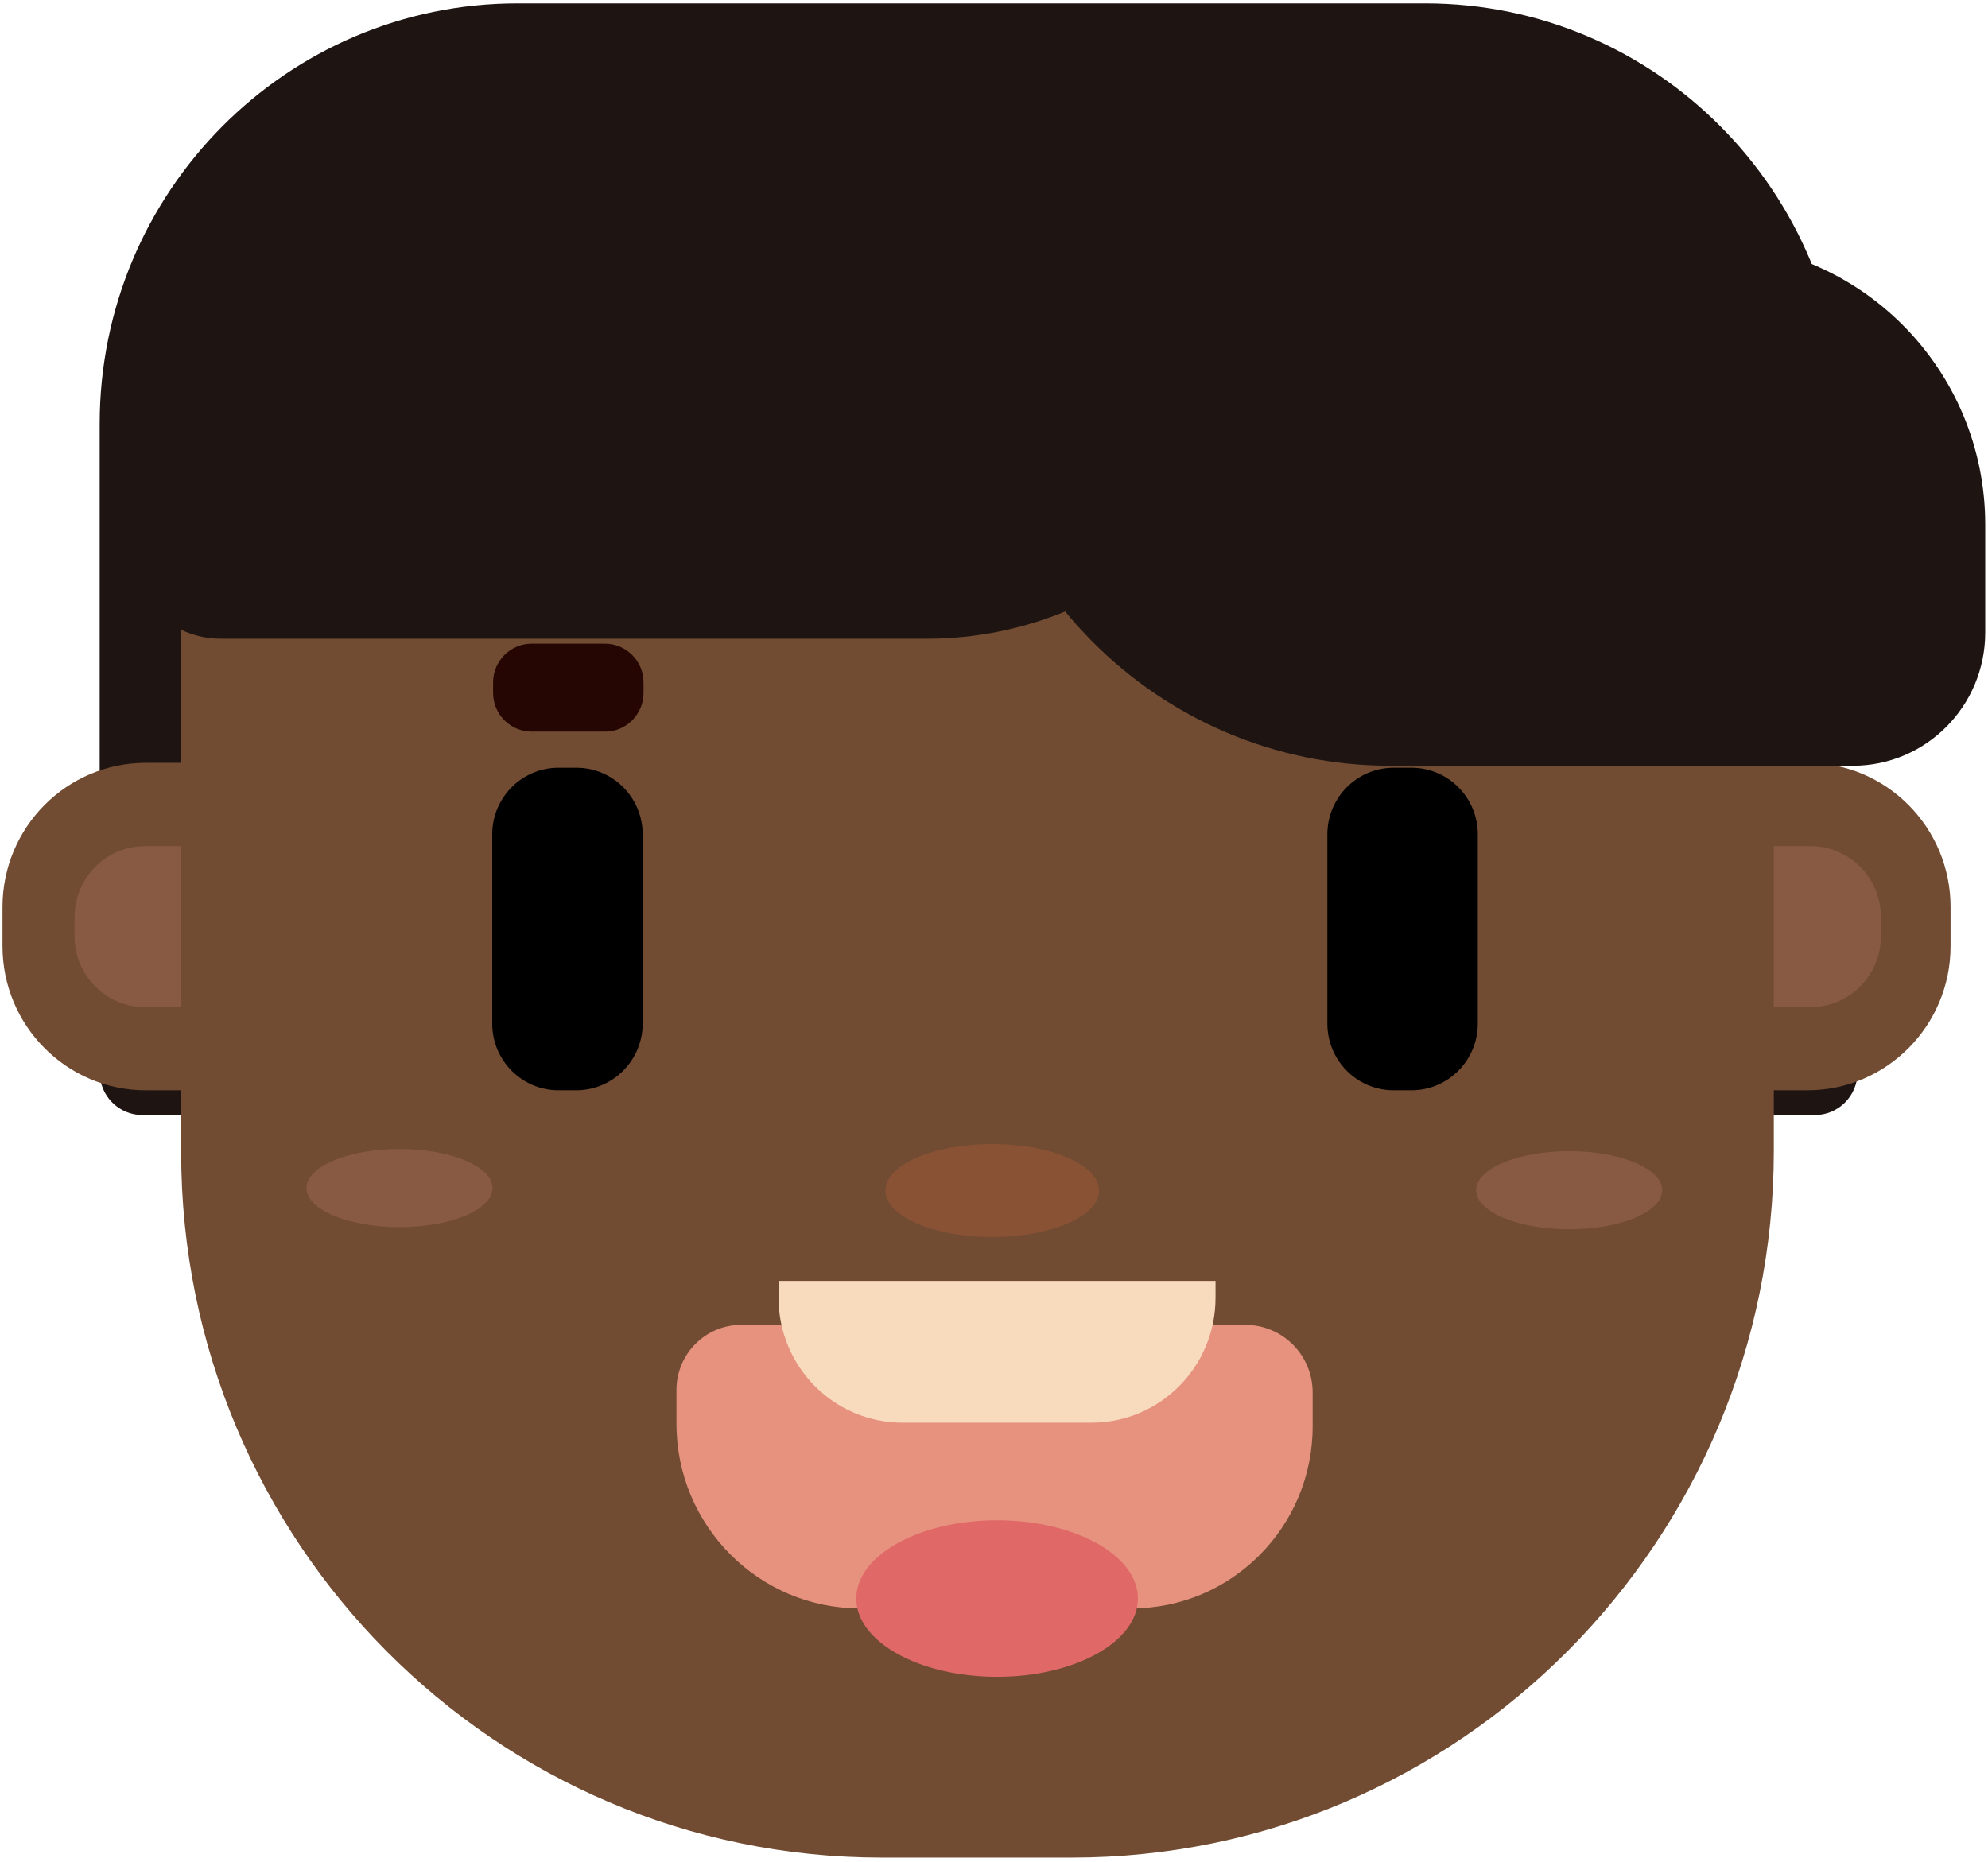 <svg width="489" height="458" viewBox="0 0 489 458" fill="none" xmlns="http://www.w3.org/2000/svg">
<path d="M434.225 274.328H446.398C452.221 274.328 456.918 269.6 456.918 263.737V262.3H434.225V274.328Z" fill="#1E1512"/>
<path d="M47.21 274.328H35.037C29.214 274.328 24.518 269.6 24.518 263.737V262.3H47.21V274.328Z" fill="#1E1512"/>
<path d="M386.702 194.445H24.518V104.313C24.518 47.163 70.542 0.829 127.312 0.829H350.559C407.329 0.829 453.353 47.163 453.353 104.313V127.385C453.353 164.414 423.522 194.445 386.702 194.445Z" fill="#1E1512"/>
<path d="M444.553 268.238H35.855C16.393 268.238 0.613 252.352 0.613 232.76V223.153C0.613 203.56 16.393 187.675 35.855 187.675H444.553C464.015 187.675 479.794 203.56 479.794 223.153V232.76C479.794 252.352 464.015 268.238 444.553 268.238Z" fill="#724C32"/>
<path d="M445.299 247.777H35.662C26.081 247.777 18.342 239.948 18.342 230.341V225.613C18.342 215.968 26.119 208.176 35.662 208.176H445.337C454.917 208.176 462.657 216.006 462.657 225.613V230.341C462.657 239.948 454.88 247.777 445.299 247.777Z" fill="#885A44"/>
<path d="M263.564 457.011H216.901C121.733 457.011 44.562 379.322 44.562 283.517V119.857C44.562 94.213 65.189 73.448 90.662 73.448H390.216C415.689 73.448 436.316 94.213 436.316 119.857V283.063C436.353 379.133 358.994 457.011 263.564 457.011Z" fill="#724C32"/>
<path d="M141.776 268.235H137.38C128.363 268.235 121.074 260.897 121.074 251.82V205.298C121.074 196.22 128.363 188.882 137.38 188.882H141.776C150.793 188.882 158.082 196.22 158.082 205.298V251.82C158.082 260.86 150.755 268.235 141.776 268.235Z" fill="black"/>
<path d="M278.358 395.702H211.519C186.61 395.702 166.396 375.353 166.396 350.276V341.955C166.396 333.105 173.535 325.956 182.289 325.956H306.349C315.478 325.956 322.88 333.407 322.88 342.598V350.919C322.88 375.618 302.967 395.702 278.358 395.702Z" fill="#E6927F"/>
<path d="M268.483 350.009H222.008C205.138 350.009 191.5 336.242 191.5 319.297V315.137H298.991V319.297C298.991 336.242 285.352 350.009 268.483 350.009Z" fill="#F8DABD"/>
<path d="M245.264 412.531C264.395 412.531 279.904 403.911 279.904 393.279C279.904 382.646 264.395 374.027 245.264 374.027C226.132 374.027 210.623 382.646 210.623 393.279C210.623 403.911 226.132 412.531 245.264 412.531Z" fill="#E06867"/>
<path d="M244.067 304.321C258.571 304.321 270.329 299.207 270.329 292.899C270.329 286.59 258.571 281.476 244.067 281.476C229.563 281.476 217.805 286.59 217.805 292.899C217.805 299.207 229.563 304.321 244.067 304.321Z" fill="#8A5235"/>
<path d="M347.198 268.235H342.802C333.785 268.235 326.496 260.897 326.496 251.82V205.298C326.496 196.22 333.785 188.882 342.802 188.882H347.198C356.215 188.882 363.504 196.22 363.504 205.298V251.82C363.504 260.86 356.215 268.235 347.198 268.235Z" fill="black"/>
<path d="M385.973 302.429C398.61 302.429 408.854 298.128 408.854 292.822C408.854 287.516 398.61 283.215 385.973 283.215C373.336 283.215 363.092 287.516 363.092 292.822C363.092 298.128 373.336 302.429 385.973 302.429Z" fill="#885A44"/>
<path d="M98.271 301.898C110.908 301.898 121.152 297.597 121.152 292.291C121.152 286.985 110.908 282.684 98.271 282.684C85.635 282.684 75.391 286.985 75.391 292.291C75.391 297.597 85.635 301.898 98.271 301.898Z" fill="#885A44"/>
<path d="M148.829 179.996H130.757C125.535 179.996 121.289 175.722 121.289 170.465V167.893C121.289 162.635 125.535 158.361 130.757 158.361H148.829C154.051 158.361 158.297 162.635 158.297 167.893V170.465C158.297 175.722 154.051 179.996 148.829 179.996Z" fill="#260602"/>
<path d="M227.874 157.149H54.295C41.822 157.149 31.678 146.975 31.678 134.38V111.345C31.678 79.498 57.301 53.703 88.936 53.703H318.345V66.033C318.345 116.376 277.843 157.149 227.874 157.149Z" fill="#1E1512"/>
<path d="M341.979 188.393H455.744C473.74 188.393 488.318 173.718 488.318 155.6V129.086C488.318 90.809 457.472 59.757 419.45 59.757H247.225C242.303 59.757 238.32 63.766 238.32 68.721V84.039C238.32 141.681 284.72 188.393 341.979 188.393Z" fill="#1E1512"/>
</svg>
